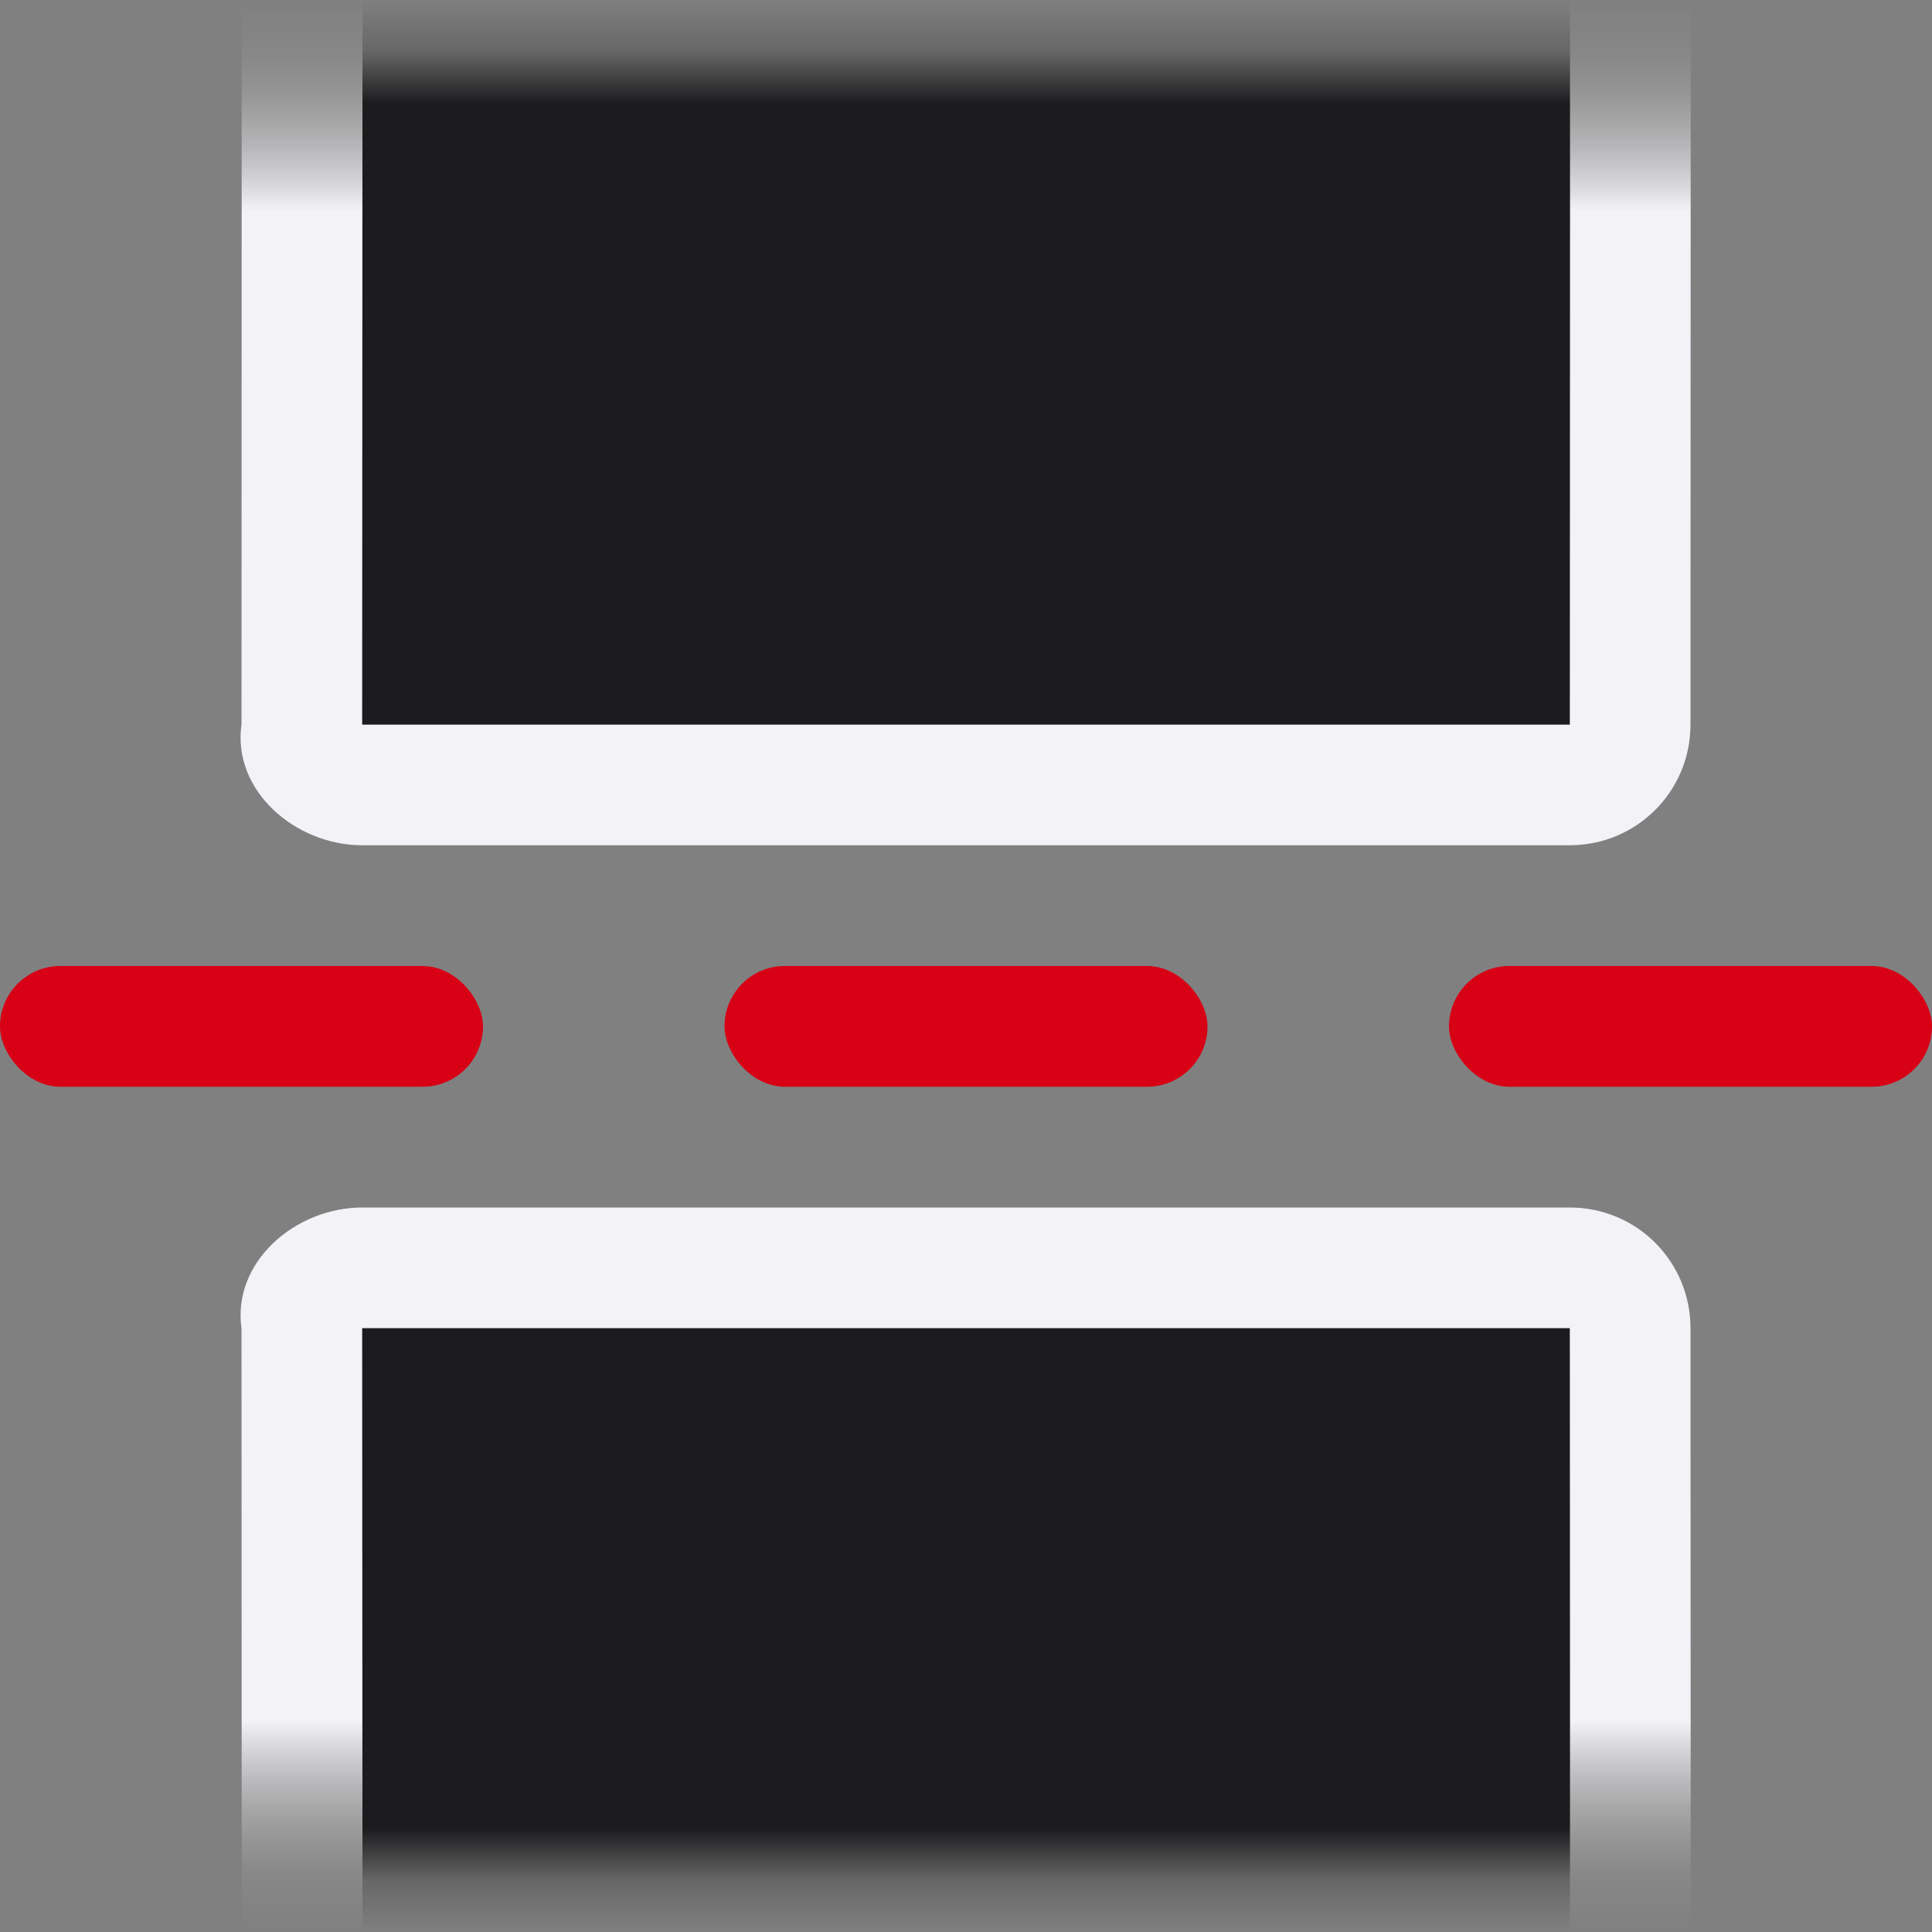 <svg viewBox="0 0 16 16" xmlns="http://www.w3.org/2000/svg" xmlns:xlink="http://www.w3.org/1999/xlink"><rect x="0" y="0" width="16" height="16" fill="#808080" stroke="none"/><linearGradient id="a" gradientUnits="userSpaceOnUse" x1="8" x2="8" y1="6" y2="0"><stop offset="0" stop-color="#1c1c1e"/><stop offset=".857" stop-color="#1c1c1e"/><stop offset=".929" stop-color="#1c1c1e" stop-opacity=".247"/><stop offset="1" stop-color="#1c1c1e" stop-opacity="0"/></linearGradient><linearGradient id="b" gradientUnits="userSpaceOnUse" x1="8" x2="8" y1="7" y2="0"><stop offset="0" stop-color="#f2f2f7"/><stop offset=".75" stop-color="#f2f2f7"/><stop offset=".938" stop-color="#9b9b9b" stop-opacity=".255"/><stop offset="1" stop-color="#9b9b9b" stop-opacity="0"/></linearGradient><g fill="#d70015"><rect height="1" ry=".5" width="4" y="8"/><rect height="1" ry=".5" width="4" x="6" y="8"/><rect height="1" ry=".5" width="4" x="12" y="8"/></g><g transform="matrix(1 0 0 -1 0 16)"><path d="m3 6c-.554 0-1.078-.452-1-1l.002-5h1l-.002 5h10l.002-5h1l-.002 5c-0.0.554-.446 1-1 1z" fill="url(#b)"/><path d="m3.002 0-.002 5h10l.002-5z" fill="url(#a)"/></g><path d="m3 7c-.554 0-1.078-.452-1-1l.002-6h1l-.002 6h10l.002-6h1l-.002 6c-0.0.554-.446 1-1 1z" fill="url(#b)"/><path d="m3.002 0-.002 6h10l.002-6z" fill="url(#a)"/></svg>
